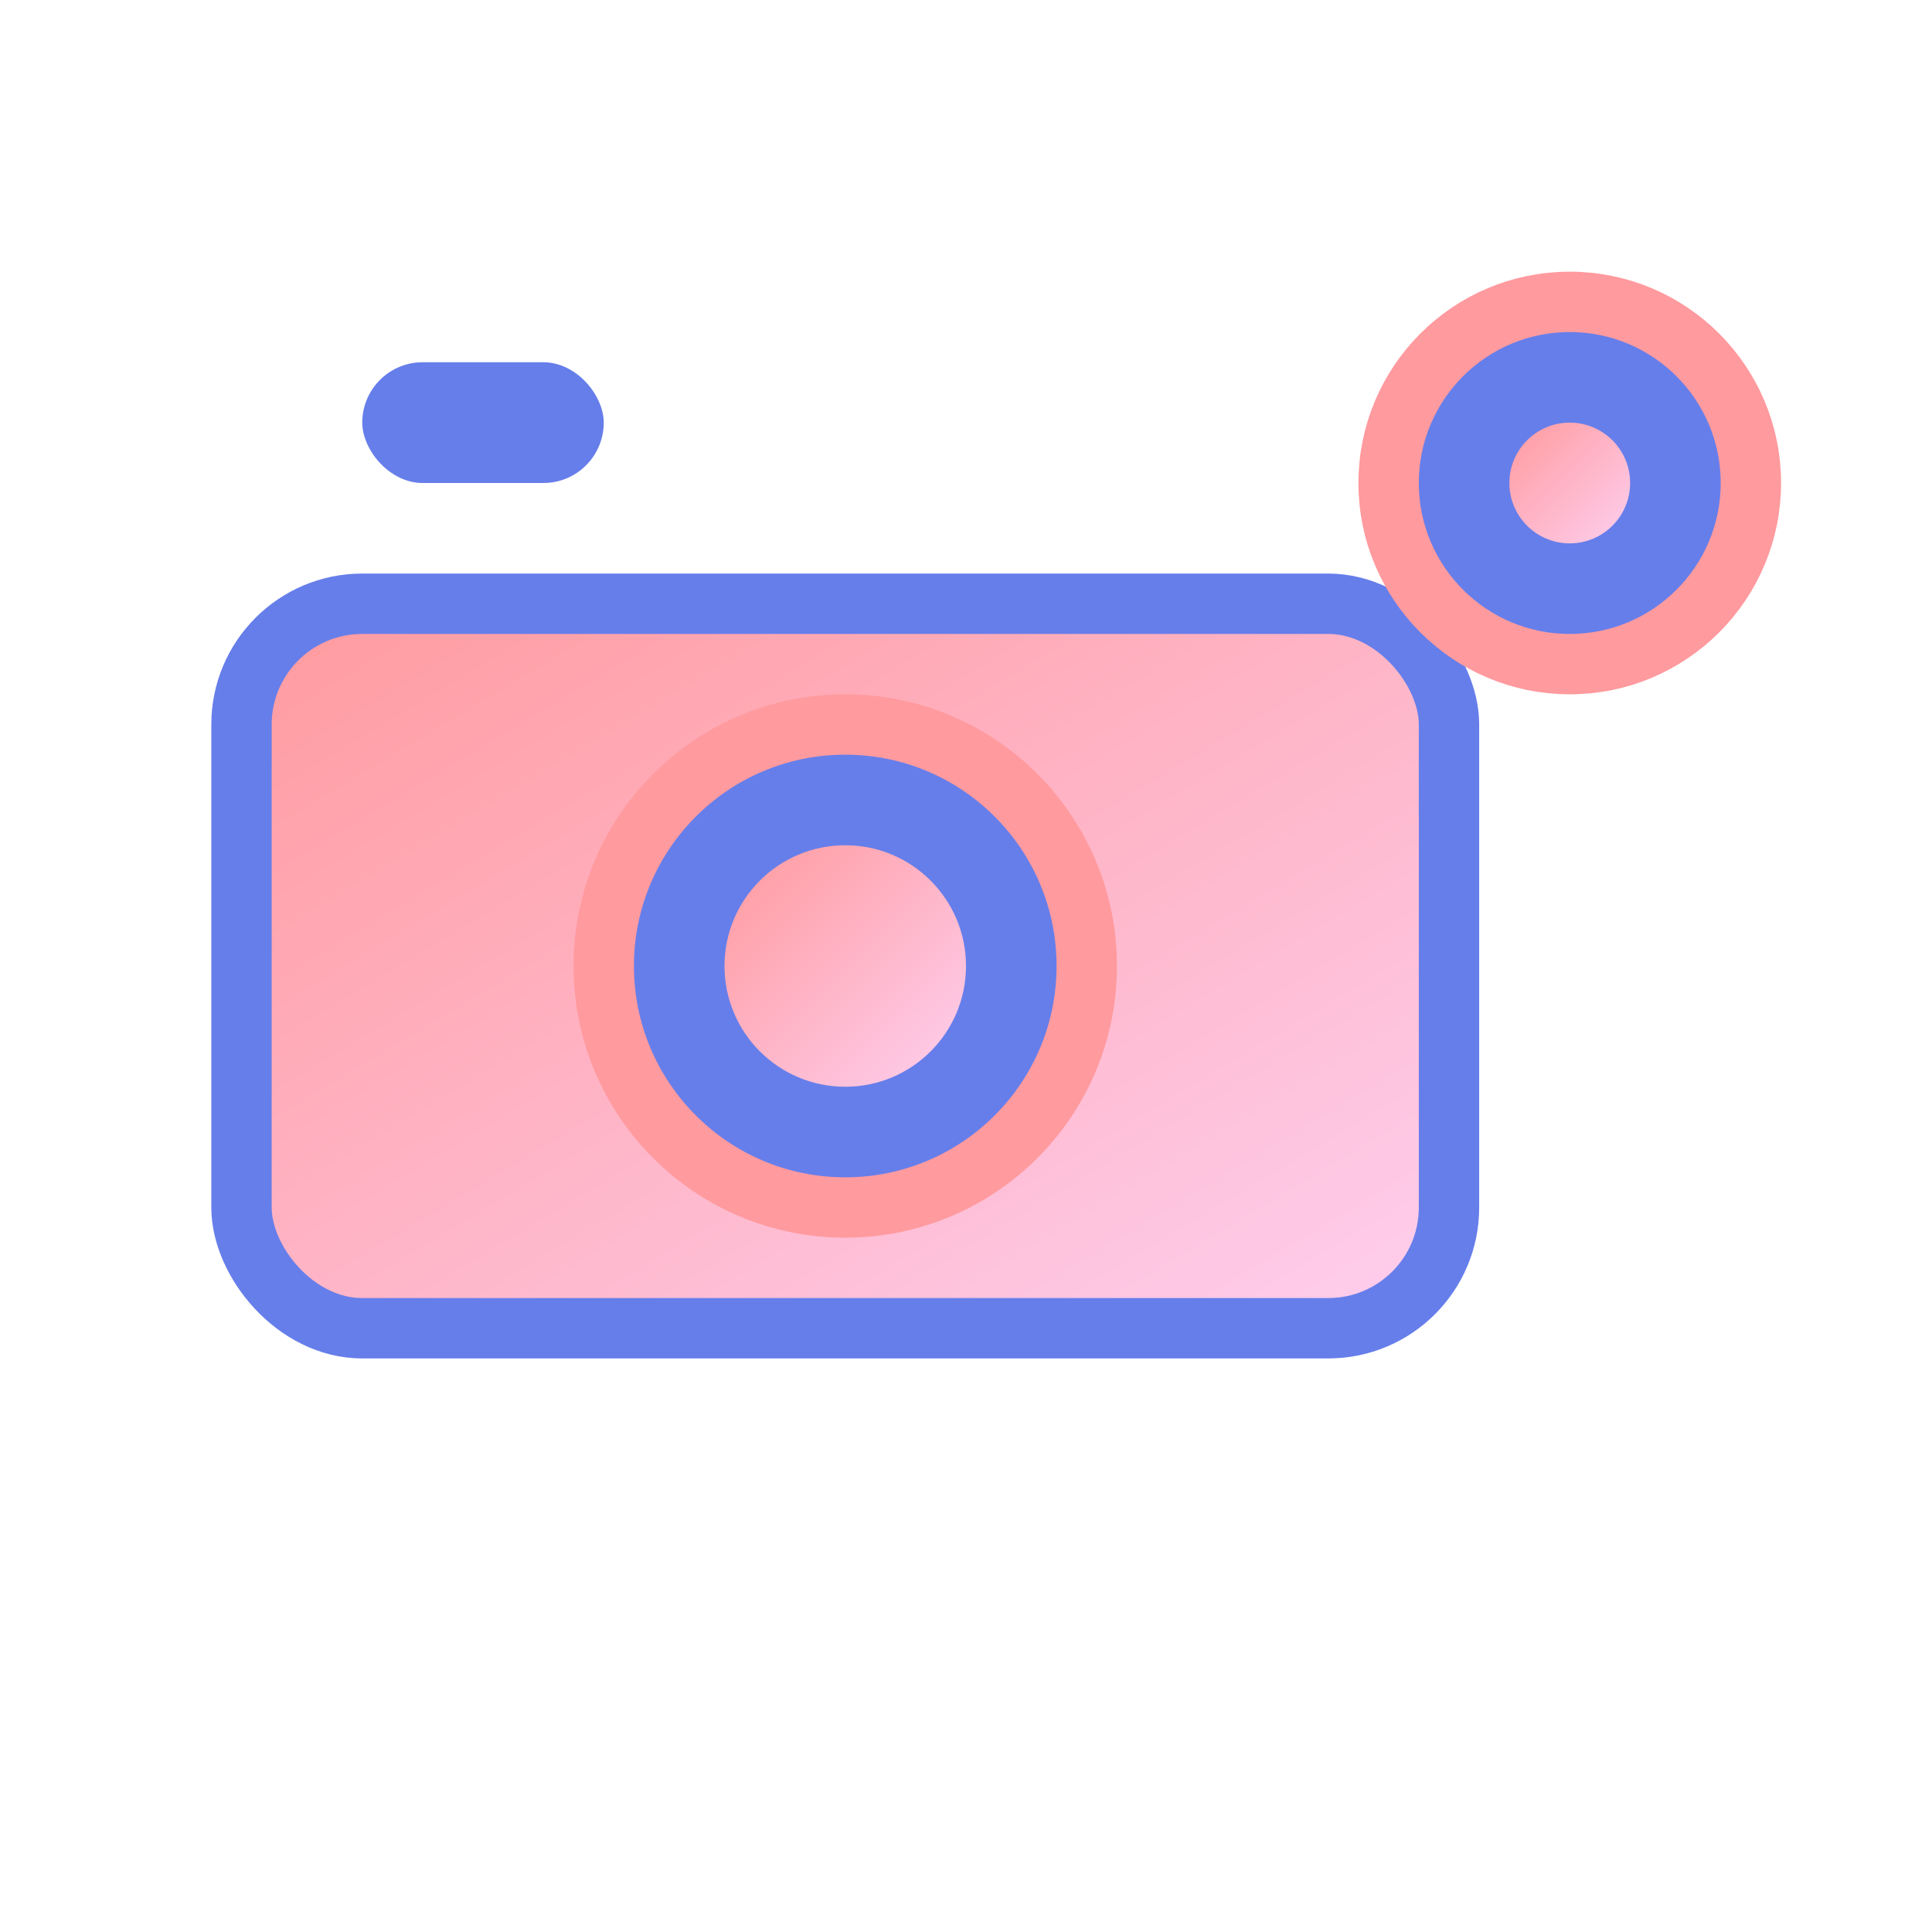 <svg xmlns="http://www.w3.org/2000/svg" viewBox="0 0 32 32" width="32" height="32">
  <defs>
    <linearGradient id="movieGradient" x1="0%" y1="0%" x2="100%" y2="100%">
      <stop offset="0%" style="stop-color:#ff9a9e;stop-opacity:1" />
      <stop offset="100%" style="stop-color:#fecfef;stop-opacity:1" />
    </linearGradient>
  </defs>
  
  <!-- Movie Camera Body -->
  <rect x="4" y="10" width="20" height="12" rx="2" fill="url(#movieGradient)" stroke="#667eea" stroke-width="1"/>
  
  <!-- Camera Lens -->
  <circle cx="14" cy="16" r="4" fill="#667eea" stroke="#ff9a9e" stroke-width="1"/>
  <circle cx="14" cy="16" r="2" fill="url(#movieGradient)"/>
  
  <!-- Film Reel -->
  <circle cx="26" cy="8" r="3" fill="#667eea" stroke="#ff9a9e" stroke-width="1"/>
  <circle cx="26" cy="8" r="1" fill="url(#movieGradient)"/>
  
  <!-- Viewfinder -->
  <rect x="6" y="6" width="4" height="2" rx="1" fill="#667eea"/>
</svg>